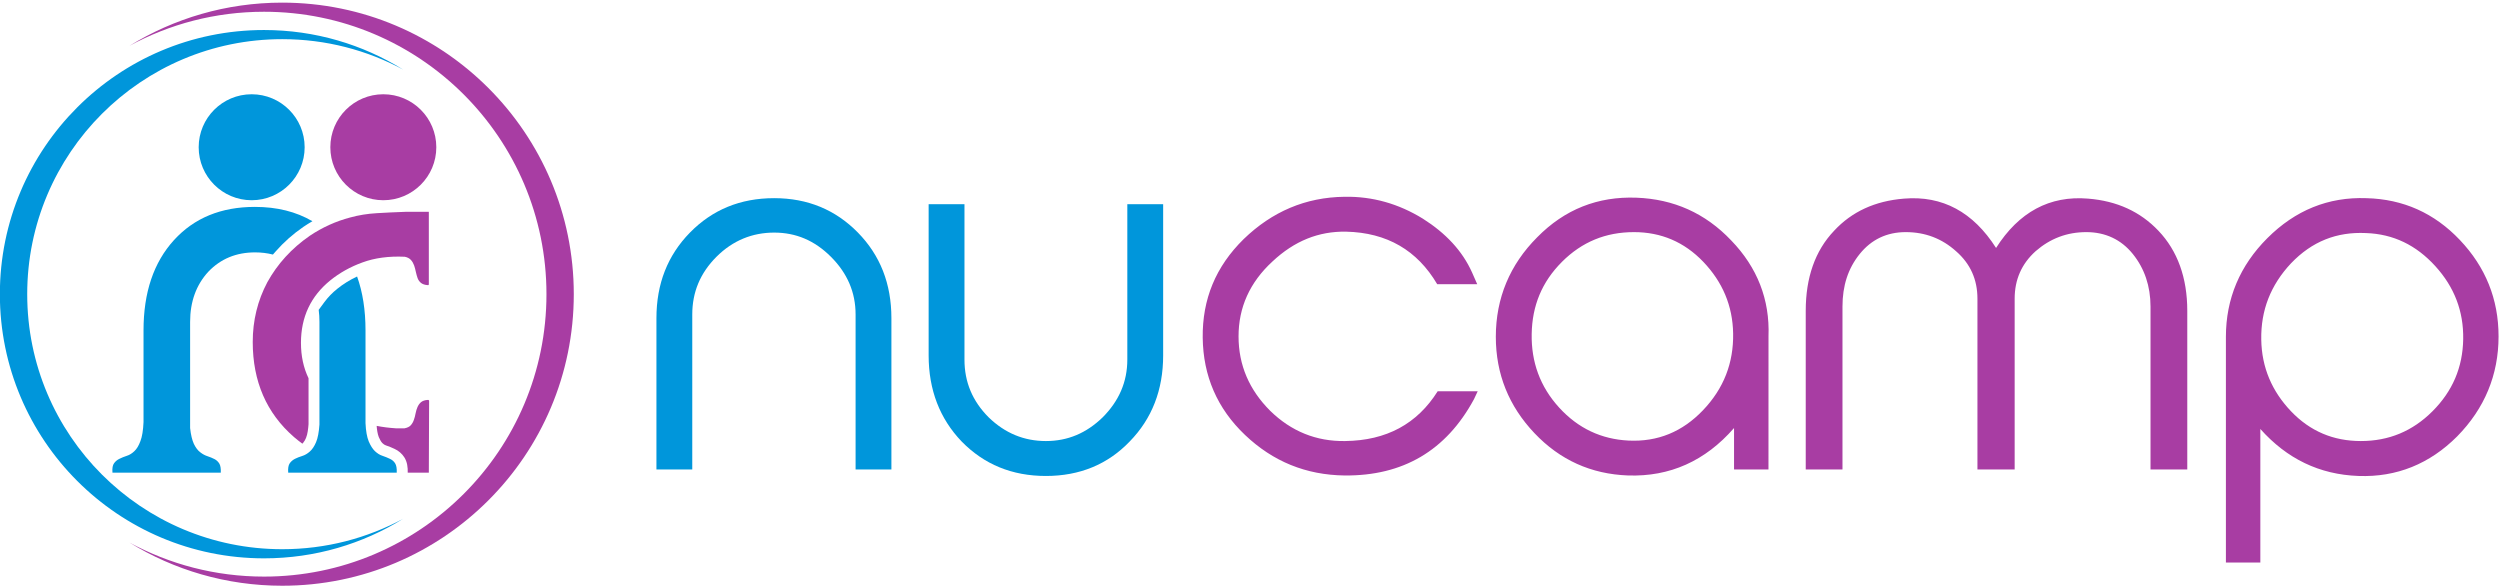 <?xml version="1.0" encoding="UTF-8" standalone="no"?>
<!-- Created with Inkscape (http://www.inkscape.org/) -->

<svg
   xmlns:dc="http://purl.org/dc/elements/1.1/"
   xmlns:cc="http://creativecommons.org/ns#"
   xmlns:rdf="http://www.w3.org/1999/02/22-rdf-syntax-ns#"
   xmlns:svg="http://www.w3.org/2000/svg"
   xmlns="http://www.w3.org/2000/svg"
   xmlns:sodipodi="http://sodipodi.sourceforge.net/DTD/sodipodi-0.dtd"
   xmlns:inkscape="http://www.inkscape.org/namespaces/inkscape"
   width="200"
   height="47"
   viewBox="0 0 52.917 12.435"
   version="1.1"
   id="svg1769"
   inkscape:version="0.92.2 (5c3e80d, 2017-08-06)"
   sodipodi:docname="logo-nucamp-web.svg">
  <defs
     id="defs1763" />
  <sodipodi:namedview
     id="base"
     pagecolor="#ffffff"
     bordercolor="#666666"
     borderopacity="1.0"
     inkscape:pageopacity="0.0"
     inkscape:pageshadow="2"
     inkscape:zoom="3.959798"
     inkscape:cx="95.284433"
     inkscape:cy="-12.621303"
     inkscape:document-units="px"
     inkscape:current-layer="layer1"
     showgrid="false"
     inkscape:showpageshadow="false"
     units="px" />
  <g
     inkscape:label="Layer 1"
     inkscape:groupmode="layer"
     id="layer1"
     transform="translate(0,-284.565)">
    <g
       id="g2342"
       transform="matrix(0.312,0,0,0.312,-5.163,225.723)">
      <path
         d="m 43.901,193.318 c -2.442,-1.317 -5.237,-2.066 -8.206,-2.066 -4.777,0 -9.103,1.937 -12.234,5.067 -3.131,3.131 -5.067,7.457 -5.067,12.235 0,4.779 1.936,9.104 5.067,12.235 3.131,3.13 7.456,5.066 12.234,5.066 2.97,0 5.766,-0.749 8.208,-2.067 -2.742,1.703 -5.977,2.687 -9.443,2.687 -4.949,0 -9.429,-2.007 -12.672,-5.25 -3.243,-3.243 -5.249,-7.723 -5.249,-12.672 0,-4.949 2.006,-9.429 5.249,-12.673 3.243,-3.242 7.723,-5.248 12.672,-5.248 3.465,5.3e-4 6.7,0.984 9.441,2.686"
         id="path1170"
         inkscape:connector-curvature="0"
         style="fill:#0096db;stroke-width:0.265" />
      <path
         d="m 35.695,188.774 c 5.462,0 10.407,2.214 13.987,5.793 3.579,3.58 5.793,8.525 5.793,13.987 0,5.461 -2.214,10.407 -5.793,13.985 -3.579,3.581 -8.525,5.794 -13.987,5.794 -3.801,0 -7.351,-1.073 -10.366,-2.93 2.714,1.472 5.825,2.31 9.131,2.31 5.291,0 10.081,-2.144 13.549,-5.611 3.467,-3.467 5.612,-8.257 5.612,-13.548 0,-5.29 -2.145,-10.081 -5.612,-13.549 -3.467,-3.467 -8.257,-5.612 -13.549,-5.612 -3.307,0 -6.419,0.838 -9.133,2.314 3.015,-1.86 6.567,-2.933 10.368,-2.933"
         id="path1172"
         inkscape:connector-curvature="0"
         style="fill:#a83da3;stroke-width:0.265" />
      <path
         d="m 40.774,207.354 c 0.381,1.065 0.571,2.281 0.571,3.651 v 6.3 c 0.025,0.534 0.099,0.943 0.217,1.234 0.124,0.291 0.266,0.515 0.421,0.663 0.161,0.149 0.328,0.26 0.514,0.317 0.18,0.062 0.348,0.129 0.502,0.204 0.149,0.067 0.273,0.173 0.353,0.303 0.087,0.136 0.124,0.347 0.111,0.638 h -3.241 -4.121 c -0.025,-0.291 0.012,-0.502 0.099,-0.631 0.093,-0.138 0.217,-0.237 0.36,-0.31 0.149,-0.075 0.309,-0.136 0.489,-0.192 0.18,-0.056 0.353,-0.155 0.515,-0.3 0.167,-0.147 0.31,-0.357 0.427,-0.637 0.118,-0.278 0.192,-0.676 0.229,-1.195 v -6.966 c 0,-0.282 -0.017,-0.555 -0.051,-0.816 l 0.384,-0.522 c 0.249,-0.339 0.545,-0.64 0.872,-0.903 0.415,-0.333 0.867,-0.612 1.348,-0.838 m -16.595,13.31 c -0.025,-0.303 0.012,-0.515 0.111,-0.644 0.093,-0.129 0.217,-0.23 0.36,-0.297 0.148,-0.075 0.315,-0.142 0.502,-0.204 0.186,-0.056 0.359,-0.168 0.514,-0.317 0.161,-0.148 0.298,-0.377 0.409,-0.68 0.118,-0.303 0.186,-0.732 0.211,-1.29 v -6.227 c 0,-2.567 0.687,-4.606 2.069,-6.124 1.37,-1.5 3.198,-2.249 5.485,-2.249 1.499,0 2.799,0.324 3.904,0.972 -0.211,0.121 -0.418,0.248 -0.618,0.387 -0.691,0.475 -1.319,1.03 -1.872,1.659 l -0.19,0.216 c -0.377,-0.098 -0.782,-0.148 -1.211,-0.148 -1.276,0 -2.33,0.434 -3.167,1.308 -0.824,0.892 -1.239,2.033 -1.239,3.409 v 7.201 c 0.05,0.459 0.137,0.818 0.254,1.072 0.123,0.254 0.266,0.446 0.433,0.57 0.161,0.129 0.329,0.215 0.502,0.271 0.167,0.056 0.322,0.118 0.464,0.192 0.137,0.069 0.248,0.174 0.329,0.305 0.08,0.136 0.111,0.341 0.099,0.618 z"
         id="path1174"
         inkscape:connector-curvature="0"
         style="fill:#0096db;stroke-width:0.265" />
      <path
         d="m 42.101,217.488 c 0.417,0.082 0.854,0.136 1.309,0.165 h 0.583 c 0.192,-0.039 0.334,-0.105 0.427,-0.211 0.087,-0.099 0.161,-0.224 0.205,-0.359 0.05,-0.143 0.093,-0.291 0.118,-0.446 0.03,-0.155 0.074,-0.299 0.13,-0.428 0.055,-0.125 0.13,-0.235 0.235,-0.327 0.106,-0.089 0.261,-0.145 0.465,-0.156 0.056,0 0.087,0.024 0.087,0.073 l -0.019,4.864 h -1.432 c 0.012,-0.356 -0.033,-0.726 -0.226,-1.034 -0.161,-0.256 -0.398,-0.459 -0.674,-0.583 -0.176,-0.084 -0.37,-0.164 -0.568,-0.23 -0.108,-0.035 -0.195,-0.105 -0.253,-0.161 -0.094,-0.091 -0.185,-0.276 -0.242,-0.407 -0.084,-0.209 -0.125,-0.5 -0.145,-0.76 m -3.14,-9.875 c -1.332,1.078 -1.995,2.491 -1.995,4.246 0,0.887 0.171,1.686 0.514,2.399 v 3.113 c -0.021,0.284 -0.061,0.677 -0.171,0.935 -0.046,0.11 -0.107,0.228 -0.187,0.321 l -0.06,0.069 c -0.195,-0.142 -0.384,-0.291 -0.567,-0.448 -1.866,-1.623 -2.801,-3.774 -2.801,-6.451 0,-1.456 0.329,-2.808 0.991,-4.054 0.688,-1.245 1.643,-2.293 2.864,-3.141 0.867,-0.583 1.791,-0.998 2.757,-1.252 0.583,-0.161 1.177,-0.254 1.791,-0.291 0.607,-0.037 1.264,-0.068 1.971,-0.093 h 1.573 v 3.048 1.853 c 0,0.05 -0.012,0.075 -0.05,0.075 -0.21,-0.012 -0.365,-0.062 -0.477,-0.149 -0.105,-0.086 -0.186,-0.192 -0.235,-0.328 -0.044,-0.13 -0.087,-0.273 -0.118,-0.421 -0.031,-0.155 -0.069,-0.298 -0.118,-0.441 -0.05,-0.136 -0.117,-0.26 -0.217,-0.371 -0.093,-0.106 -0.235,-0.18 -0.415,-0.217 -1.091,-0.05 -2.045,0.081 -2.869,0.384 -0.824,0.297 -1.55,0.707 -2.182,1.215 z"
         id="path1176"
         inkscape:connector-curvature="0"
         style="fill:#a83da3;stroke-width:0.265" />
      <path
         d="m 33.621,194.99 c 1.985,0 3.595,1.61 3.595,3.594 0,1.985 -1.609,3.595 -3.595,3.595 -1.985,0 -3.594,-1.61 -3.594,-3.595 0,-1.984 1.609,-3.594 3.594,-3.594"
         id="path1178"
         inkscape:connector-curvature="0"
         style="clip-rule:evenodd;fill:#0096db;fill-rule:evenodd;stroke-width:0.265" />
      <path
         d="m 42.553,194.99 c 1.986,0 3.595,1.61 3.595,3.594 0,1.985 -1.609,3.595 -3.595,3.595 -1.985,0 -3.594,-1.61 -3.594,-3.595 0,-1.984 1.609,-3.594 3.594,-3.594"
         id="path1180"
         inkscape:connector-curvature="0"
         style="clip-rule:evenodd;fill:#a83da3;fill-rule:evenodd;stroke-width:0.265" />
      <path
         d="m 95.459,202.45 h -2.431 v 10.544 c 0,1.514 -0.569,2.808 -1.673,3.915 -1.105,1.072 -2.368,1.608 -3.852,1.608 -1.484,0 -2.778,-0.536 -3.882,-1.608 -1.105,-1.107 -1.641,-2.401 -1.641,-3.915 V 202.45 h -2.431 v 10.26 c 0,2.337 0.757,4.292 2.242,5.84 1.515,1.546 3.408,2.336 5.713,2.336 2.304,0 4.199,-0.791 5.682,-2.336 1.515,-1.548 2.273,-3.503 2.273,-5.84 V 202.45 Z m -18.436,7.734 c 0,-2.336 -0.757,-4.262 -2.272,-5.809 -1.515,-1.547 -3.409,-2.336 -5.682,-2.336 -2.304,0 -4.198,0.789 -5.714,2.336 -1.515,1.547 -2.273,3.473 -2.273,5.809 v 10.26 h 2.431 V 209.93 c 0,-1.514 0.537,-2.808 1.641,-3.914 1.105,-1.104 2.431,-1.641 3.915,-1.641 1.483,0 2.746,0.537 3.851,1.641 1.105,1.106 1.673,2.4 1.673,3.914 v 10.514 h 2.43 v -10.26 z"
         id="path1182"
         inkscape:connector-curvature="0"
         style="fill:#0096db;stroke-width:0.265" />
      <path
         d="m 181.763,206.648 c 1.294,1.421 1.925,3.063 1.894,4.955 -0.031,1.927 -0.727,3.535 -2.084,4.894 -1.358,1.357 -2.966,2.02 -4.861,2.02 -1.862,0 -3.441,-0.663 -4.736,-2.02 -1.293,-1.358 -1.988,-2.967 -2.019,-4.862 -0.032,-1.987 0.631,-3.693 2.019,-5.176 1.421,-1.484 3.094,-2.146 5.083,-2.052 1.862,0.063 3.41,0.82 4.704,2.241 m -11.869,11.049 c 1.799,2.02 4.008,3.094 6.66,3.189 2.589,0.095 4.83,-0.82 6.692,-2.683 1.862,-1.894 2.81,-4.169 2.81,-6.789 0,-2.524 -0.884,-4.702 -2.62,-6.533 -1.735,-1.831 -3.851,-2.778 -6.344,-2.841 -2.589,-0.094 -4.83,0.821 -6.724,2.715 -1.862,1.862 -2.809,4.104 -2.809,6.692 0,0.032 0,0.127 0,0.127 v 15.185 h 2.336 v -9.061 z m -4.956,-8.019 c 0,-2.24 -0.663,-4.071 -1.958,-5.429 -1.23,-1.294 -2.809,-2.02 -4.766,-2.178 -2.62,-0.221 -4.704,0.916 -6.249,3.346 -1.548,-2.43 -3.63,-3.567 -6.251,-3.346 -1.957,0.158 -3.536,0.884 -4.735,2.178 -1.295,1.358 -1.926,3.188 -1.926,5.429 v 10.766 h 2.493 v -11.05 c 0,-1.42 0.379,-2.588 1.168,-3.566 0.789,-0.979 1.831,-1.485 3.126,-1.485 1.326,0 2.462,0.443 3.409,1.295 0.978,0.852 1.453,1.925 1.453,3.22 v 11.586 h 2.525 v -11.586 c 0,-1.295 0.474,-2.367 1.421,-3.22 0.979,-0.853 2.116,-1.295 3.441,-1.295 1.294,0 2.367,0.506 3.156,1.485 0.789,0.978 1.199,2.178 1.199,3.566 v 11.05 h 2.494 v -10.766 z m -42.427,-3.315 c 1.358,-1.356 2.968,-2.02 4.893,-2.02 1.831,0 3.409,0.664 4.704,2.02 1.295,1.358 1.989,2.968 2.02,4.861 0.032,1.989 -0.631,3.725 -2.051,5.209 -1.389,1.453 -3.062,2.149 -5.05,2.052 -1.831,-0.092 -3.41,-0.82 -4.704,-2.239 -1.295,-1.421 -1.895,-3.095 -1.862,-4.989 0.031,-1.925 0.694,-3.536 2.051,-4.893 z m 14.016,5.178 v -0.128 c 0.095,-2.493 -0.757,-4.671 -2.526,-6.502 -1.767,-1.863 -3.915,-2.809 -6.439,-2.904 -2.62,-0.095 -4.862,0.79 -6.725,2.683 -1.861,1.862 -2.809,4.136 -2.809,6.755 0,2.526 0.884,4.705 2.62,6.535 1.736,1.83 3.851,2.778 6.344,2.872 2.841,0.095 5.241,-0.977 7.197,-3.218 v 2.81 h 2.336 z m -19.728,3.598 h -2.715 c -1.389,2.211 -3.472,3.346 -6.282,3.378 -1.957,0.032 -3.662,-0.663 -5.081,-2.052 -1.421,-1.419 -2.147,-3.094 -2.147,-5.052 0,-1.955 0.757,-3.66 2.304,-5.081 1.483,-1.389 3.125,-2.052 4.987,-2.02 2.779,0.063 4.83,1.262 6.188,3.566 h 2.714 l -0.347,-0.789 c -0.663,-1.483 -1.799,-2.682 -3.346,-3.661 -1.642,-1.01 -3.41,-1.516 -5.303,-1.483 -2.653,0.031 -4.925,1.01 -6.85,2.872 -1.894,1.862 -2.81,4.072 -2.778,6.693 0.032,2.586 0.979,4.798 2.873,6.596 1.894,1.8 4.135,2.715 6.756,2.747 3.946,0.033 6.882,-1.673 8.775,-5.176 z"
         id="path1184"
         inkscape:connector-curvature="0"
         style="fill:#a83da3;stroke-width:0.265" />
    </g>
  </g>
</svg>
